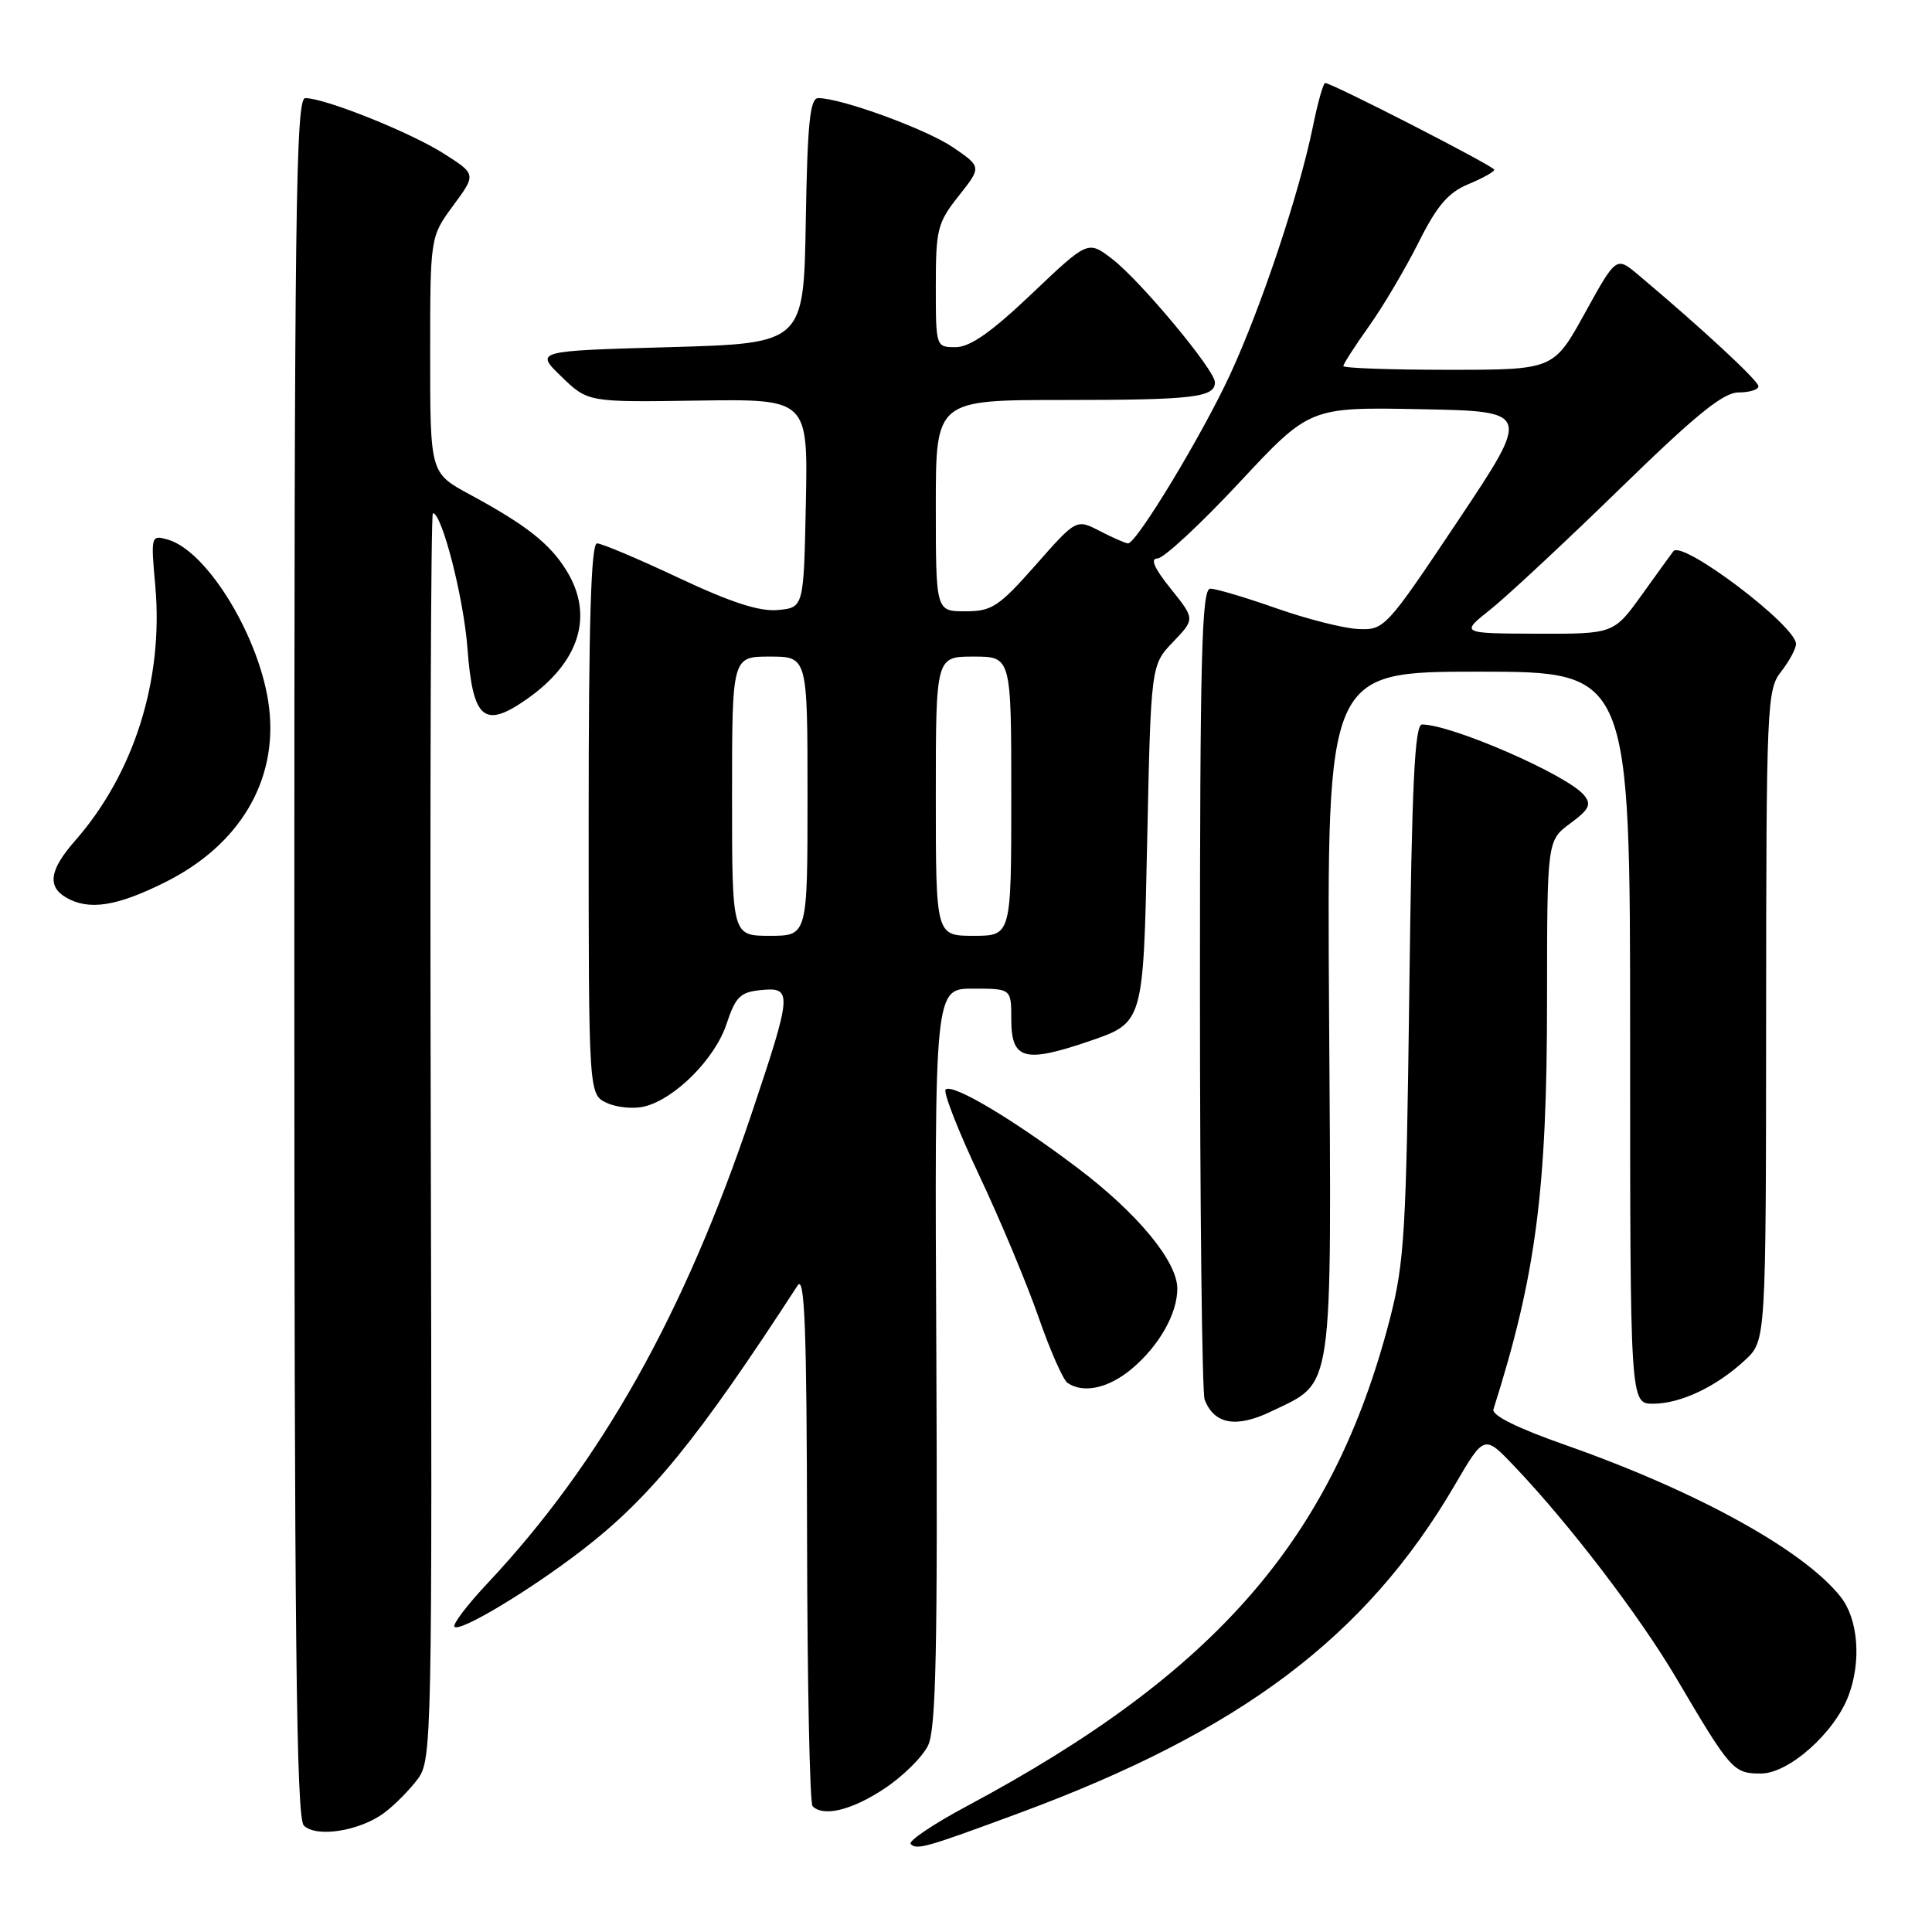 <?xml version="1.0" encoding="UTF-8" standalone="no"?>
<!DOCTYPE svg PUBLIC "-//W3C//DTD SVG 1.1//EN" "http://www.w3.org/Graphics/SVG/1.1/DTD/svg11.dtd" >
<svg xmlns="http://www.w3.org/2000/svg" xmlns:xlink="http://www.w3.org/1999/xlink" version="1.1" viewBox="0 0 256 256">
 <g >
 <path fill="currentColor"
d=" M 135.00 240.26 C 164.41 229.39 181.01 216.89 192.76 196.79 C 196.67 190.09 196.67 190.09 200.67 194.30 C 207.96 201.95 217.30 214.18 222.14 222.40 C 229.36 234.64 229.68 235.00 233.34 235.00 C 237.02 235.00 243.09 229.61 244.94 224.68 C 246.66 220.12 246.22 214.55 243.91 211.61 C 239.03 205.41 224.85 197.59 207.34 191.44 C 201.04 189.23 197.64 187.54 197.89 186.74 C 203.52 169.00 204.99 157.78 204.99 132.44 C 205.00 111.38 205.00 111.38 208.06 109.11 C 210.60 107.23 210.91 106.60 209.88 105.35 C 207.65 102.67 192.35 96.00 188.43 96.00 C 187.45 96.00 187.08 103.86 186.74 131.25 C 186.34 163.21 186.10 167.28 184.16 174.79 C 176.63 203.86 161.17 221.66 128.08 239.34 C 123.63 241.72 120.30 243.97 120.67 244.34 C 121.49 245.16 122.70 244.81 135.00 240.26 Z  M 50.91 240.21 C 52.27 239.20 54.25 237.20 55.33 235.76 C 57.23 233.22 57.27 231.06 57.08 150.58 C 56.96 105.16 57.09 68.00 57.36 68.00 C 58.56 68.00 61.44 79.21 61.94 85.90 C 62.65 95.29 64.12 96.58 69.69 92.72 C 76.80 87.79 78.75 81.57 75.06 75.60 C 72.85 72.02 69.72 69.56 62.25 65.52 C 57.00 62.68 57.00 62.68 57.00 47.04 C 57.00 31.39 57.00 31.39 60.05 27.24 C 63.11 23.09 63.11 23.09 58.80 20.35 C 54.39 17.54 43.06 13.00 40.45 13.00 C 39.19 13.00 39.00 27.89 39.00 126.80 C 39.00 216.49 39.26 240.87 40.25 241.88 C 41.88 243.54 47.67 242.63 50.91 240.21 Z  M 117.16 237.02 C 119.64 235.38 122.26 232.79 122.98 231.27 C 124.03 229.07 124.25 218.42 124.07 179.75 C 123.83 131.00 123.83 131.00 128.92 131.00 C 134.00 131.00 134.00 131.00 134.00 135.03 C 134.00 140.44 135.71 140.91 144.43 137.93 C 151.50 135.50 151.50 135.50 152.00 111.81 C 152.50 88.13 152.50 88.13 155.43 85.07 C 158.35 82.02 158.35 82.02 155.13 78.01 C 152.94 75.29 152.38 74.00 153.37 74.00 C 154.18 74.00 159.04 69.49 164.19 63.97 C 173.54 53.94 173.54 53.94 188.21 54.22 C 202.87 54.50 202.87 54.50 193.19 69.00 C 183.68 83.23 183.44 83.50 180.00 83.35 C 178.07 83.27 173.18 82.03 169.12 80.60 C 165.06 79.17 161.12 78.00 160.37 78.00 C 159.23 78.00 159.00 86.80 159.00 130.92 C 159.00 160.02 159.28 184.56 159.62 185.45 C 160.88 188.74 163.82 189.26 168.47 187.01 C 176.80 182.98 176.44 185.44 176.11 134.25 C 175.82 89.00 175.82 89.00 195.91 89.00 C 216.00 89.00 216.00 89.00 216.00 137.50 C 216.00 186.00 216.00 186.00 219.05 186.00 C 222.70 186.00 227.48 183.72 231.25 180.20 C 234.00 177.63 234.00 177.63 234.02 134.56 C 234.04 93.36 234.13 91.39 236.00 89.00 C 237.08 87.62 237.97 85.98 237.98 85.33 C 238.02 82.95 222.91 71.51 221.73 73.04 C 221.53 73.29 219.68 75.86 217.60 78.75 C 213.83 84.00 213.83 84.00 203.66 83.97 C 193.50 83.93 193.50 83.93 197.50 80.75 C 199.70 79.00 207.40 71.82 214.62 64.79 C 224.70 54.96 228.34 52.00 230.37 52.00 C 231.81 52.00 233.00 51.63 233.00 51.18 C 233.00 50.45 225.54 43.53 217.08 36.42 C 214.16 33.96 214.16 33.96 210.01 41.48 C 205.86 49.00 205.86 49.00 191.93 49.00 C 184.27 49.00 178.00 48.78 178.00 48.50 C 178.00 48.23 179.52 45.87 181.38 43.25 C 183.25 40.64 186.19 35.65 187.94 32.18 C 190.40 27.26 191.87 25.53 194.55 24.41 C 196.45 23.62 198.00 22.76 198.00 22.49 C 198.00 22.03 176.49 11.00 175.59 11.00 C 175.34 11.00 174.61 13.59 173.97 16.75 C 172.15 25.65 167.14 40.66 162.98 49.66 C 159.30 57.62 150.61 72.00 149.47 72.00 C 149.16 72.00 147.49 71.27 145.76 70.38 C 142.62 68.75 142.62 68.75 137.22 74.88 C 132.33 80.41 131.43 81.00 127.90 81.00 C 124.00 81.00 124.00 81.00 124.00 67.00 C 124.00 53.00 124.00 53.00 140.92 53.00 C 158.16 53.00 161.02 52.66 160.98 50.64 C 160.95 48.99 151.05 37.12 147.33 34.28 C 144.15 31.86 144.15 31.86 136.71 38.93 C 131.36 44.02 128.53 46.00 126.63 46.00 C 124.01 46.00 124.00 45.98 124.00 37.89 C 124.00 30.37 124.22 29.51 127.04 25.95 C 130.07 22.12 130.07 22.12 126.29 19.53 C 122.75 17.12 111.49 13.00 108.42 13.00 C 107.33 13.00 106.99 16.29 106.77 29.25 C 106.50 45.50 106.50 45.50 88.69 46.00 C 70.88 46.50 70.88 46.50 74.39 49.90 C 77.90 53.30 77.90 53.30 92.48 53.08 C 107.06 52.87 107.06 52.87 106.78 66.68 C 106.50 80.50 106.50 80.50 103.09 80.83 C 100.65 81.06 96.91 79.85 89.95 76.58 C 84.60 74.06 79.72 72.00 79.11 72.00 C 78.32 72.00 78.00 82.38 78.00 108.52 C 78.00 145.04 78.00 145.04 80.43 146.15 C 81.76 146.76 84.00 146.97 85.41 146.61 C 89.46 145.60 94.74 140.29 96.26 135.71 C 97.46 132.07 98.09 131.46 100.83 131.19 C 105.03 130.77 104.97 131.53 99.60 147.53 C 90.65 174.17 79.64 193.76 64.63 209.76 C 61.91 212.65 59.93 215.26 60.22 215.56 C 60.96 216.29 70.15 210.77 77.08 205.44 C 86.16 198.45 92.41 190.78 105.69 170.33 C 106.63 168.90 106.90 176.06 106.94 203.58 C 106.97 222.88 107.30 238.97 107.67 239.33 C 109.11 240.78 112.87 239.86 117.16 237.02 Z  M 149.96 181.38 C 153.59 178.33 156.00 174.08 156.00 170.75 C 156.00 167.14 150.72 160.75 142.73 154.72 C 134.22 148.29 126.16 143.50 125.30 144.37 C 124.96 144.71 126.96 149.83 129.75 155.74 C 132.54 161.66 136.07 170.10 137.60 174.50 C 139.13 178.90 140.86 182.83 141.44 183.23 C 143.53 184.69 146.90 183.95 149.96 181.38 Z  M 21.92 116.88 C 31.74 111.98 36.81 103.46 35.66 93.79 C 34.59 84.72 27.54 73.02 22.24 71.50 C 20.00 70.87 19.98 70.95 20.58 77.68 C 21.68 90.08 17.77 102.50 9.93 111.42 C 6.58 115.24 6.23 117.45 8.75 118.92 C 11.77 120.68 15.47 120.11 21.92 116.88 Z  M 97.00 105.50 C 97.00 87.00 97.00 87.00 102.00 87.00 C 107.00 87.00 107.00 87.00 107.00 105.50 C 107.00 124.00 107.00 124.00 102.00 124.00 C 97.00 124.00 97.00 124.00 97.00 105.50 Z  M 124.00 105.50 C 124.00 87.00 124.00 87.00 129.00 87.00 C 134.00 87.00 134.00 87.00 134.00 105.50 C 134.00 124.00 134.00 124.00 129.00 124.00 C 124.00 124.00 124.00 124.00 124.00 105.50 Z "/>
</g>
</svg>